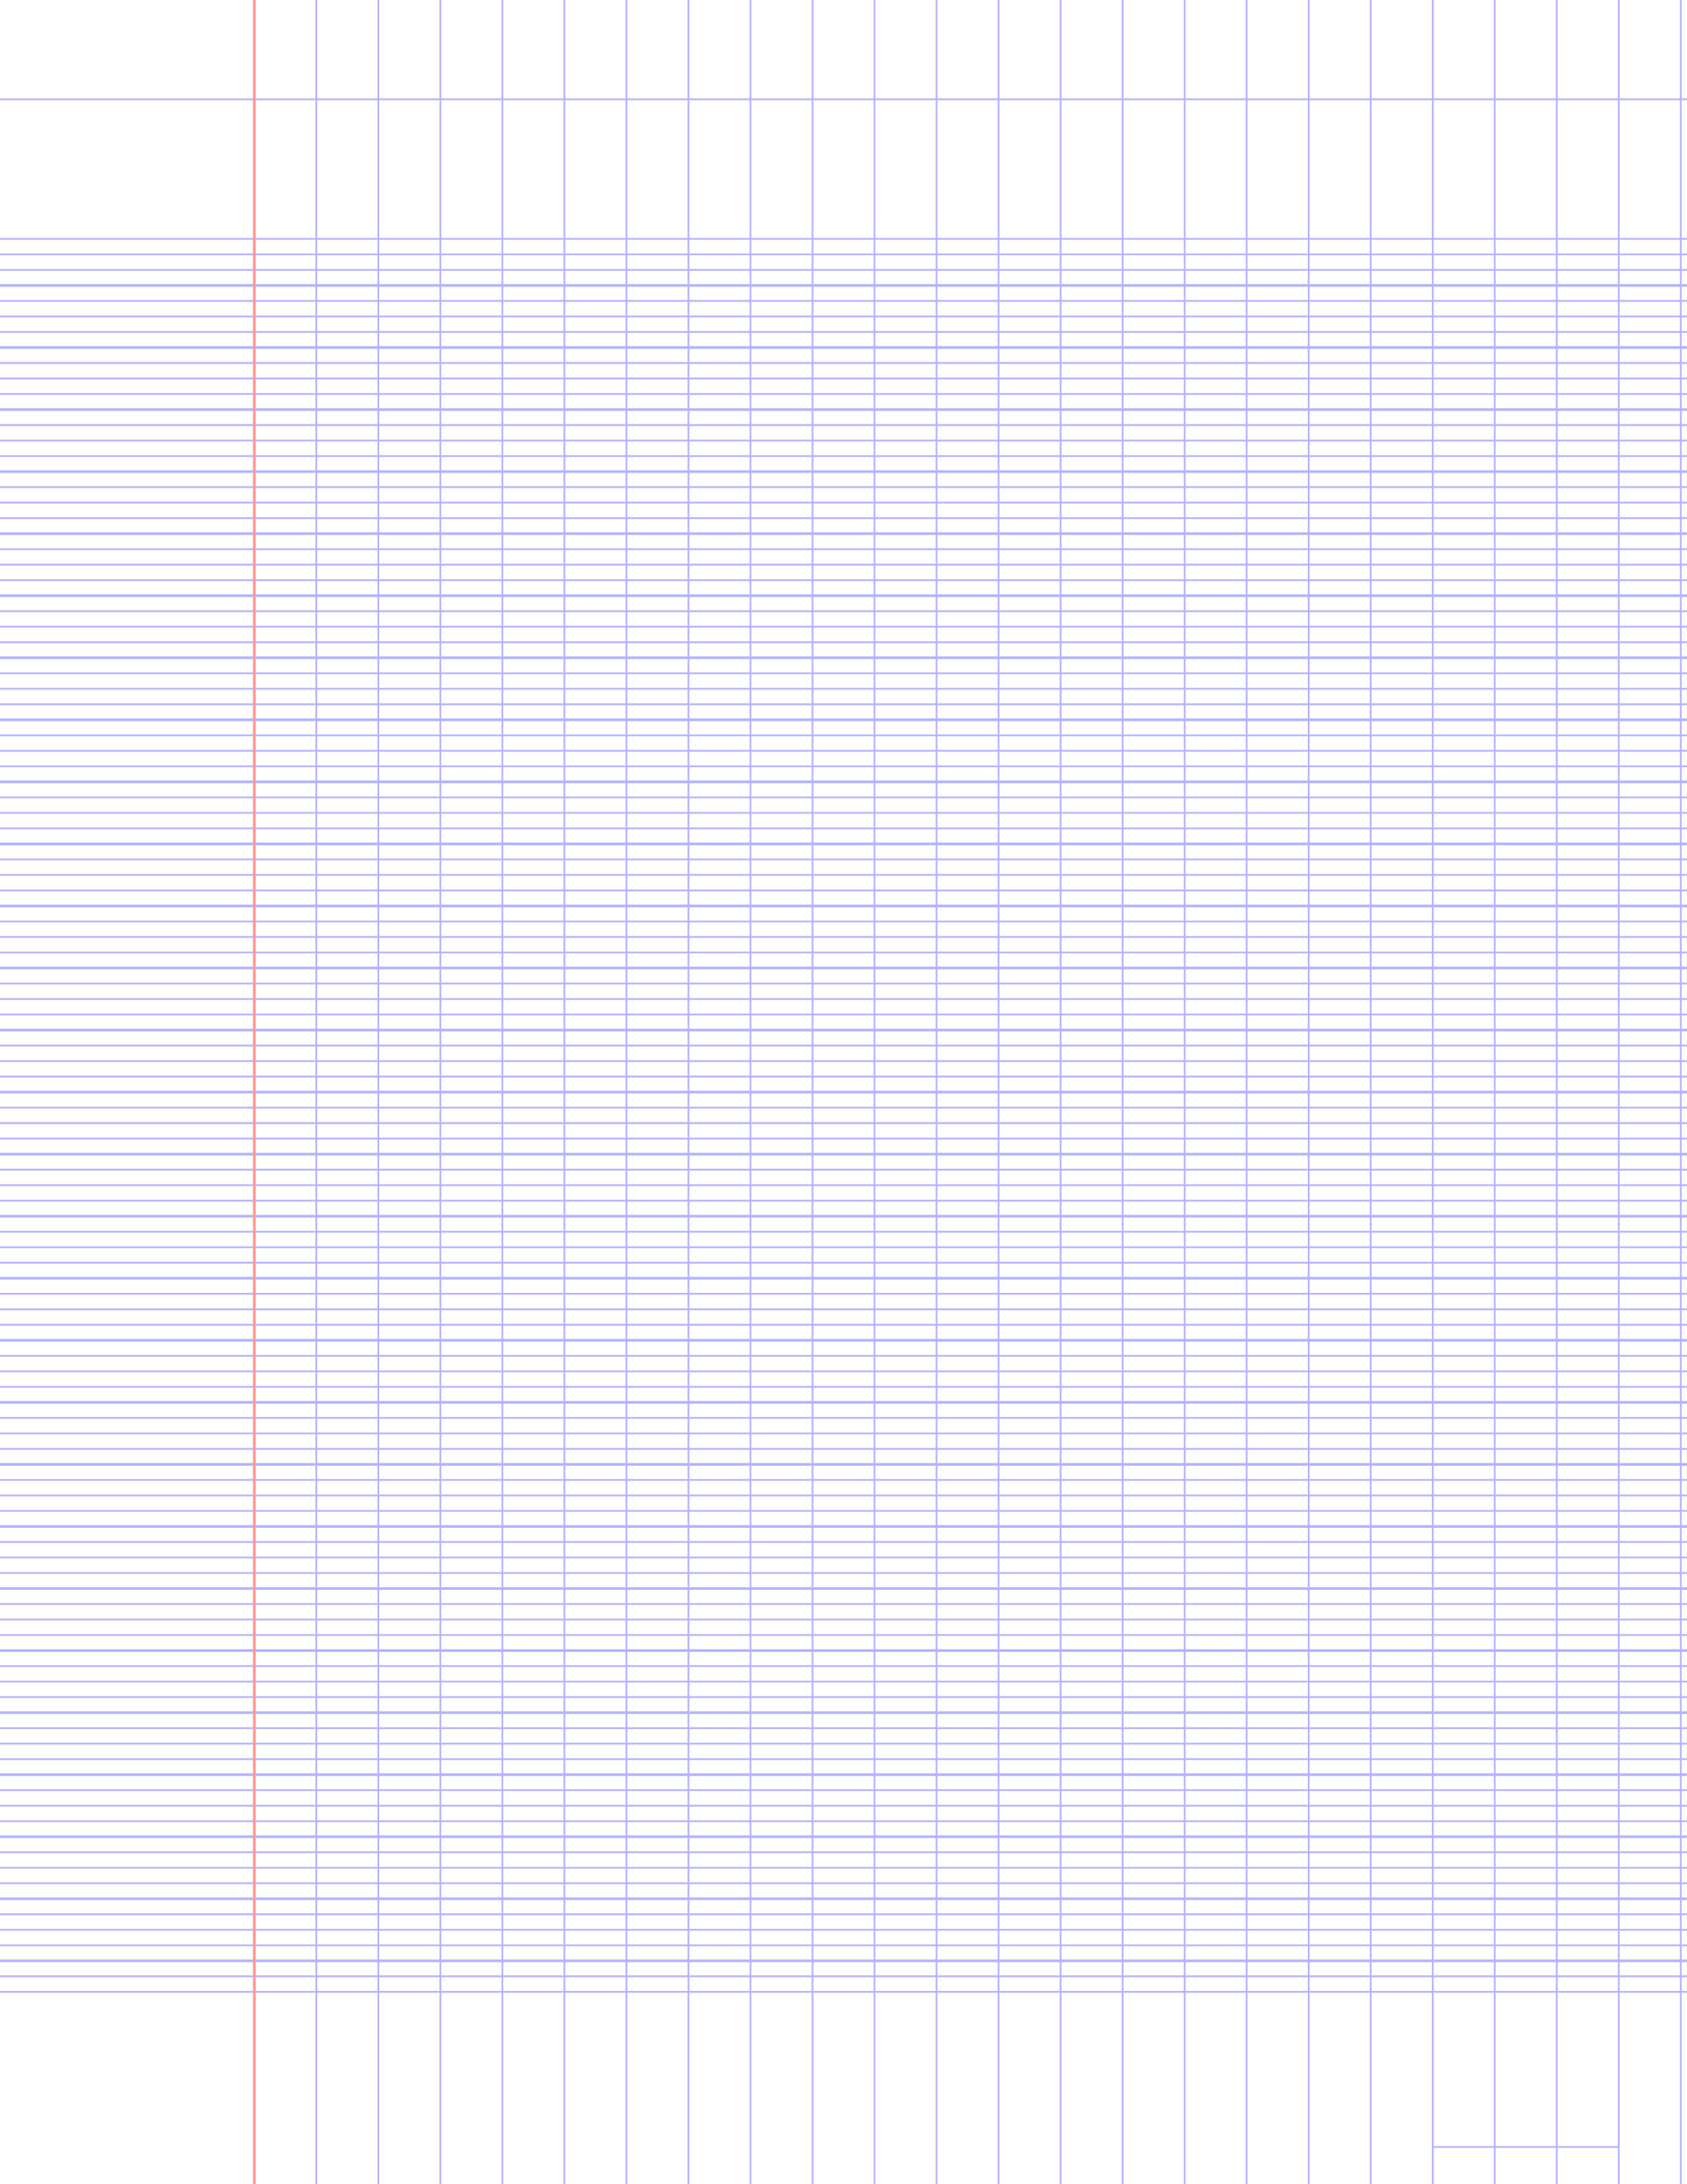 <?xml version="1.0" encoding="UTF-8"?>
<svg xmlns="http://www.w3.org/2000/svg" width="612pt" height="792pt" viewBox="0 0 612 792">
  <style>            .line, .dot { stroke-linecap: round; }

            .line            { stroke-width: 0.72pt; }
            .line.super-thin { stroke-width: 0.36pt; }
            .line.thin       { stroke-width: 0.48pt; }
            .line.thick      { stroke-width: 1.08pt; }

            .dot       { stroke-width: 1.44pt; }
            .dot.thin  { stroke-width: 0.96pt; }
            .dot.thick { stroke-width: 2.16pt; }

            .blue  { stroke: #b3b3ff; }
            .red   { stroke: #ff9999; }
            .green { stroke: #b3ffb3; }
            .gray  { stroke: #b3b3b3; }

            .light.blue  { stroke: #d9d9ff; }
            .light.red   { stroke: #ffcccc; }
            .light.green { stroke: #d9ffd9; }
            .light.gray  { stroke: #d9d9d9; }

            .dark.blue  { stroke: #6767ff; }
            .dark.red   { stroke: #ff3333; }
            .dark.green { stroke: #67ff67; }
            .dark.gray  { stroke: #676767; }

            .alternate-blue  { stroke: #6767ff; opacity: 0.5; }
            .alternate-red   { stroke: #ff3333; opacity: 0.5; }
            .alternate-green { stroke: #67ff67; opacity: 0.5; }
            .alternate-gray  { stroke: #676767; opacity: 0.5; }
</style>
  <g id="minor-horizontal-lines">
    <line x1="0" x2="612" y1="722.25" y2="722.25" class="thin blue line"/>
    <line x1="0" x2="612" y1="716.625" y2="716.625" class="thin blue line"/>
    <line x1="0" x2="612" y1="705.375" y2="705.375" class="thin blue line"/>
    <line x1="0" x2="612" y1="699.75" y2="699.75" class="thin blue line"/>
    <line x1="0" x2="612" y1="694.125" y2="694.125" class="thin blue line"/>
    <line x1="0" x2="612" y1="682.875" y2="682.875" class="thin blue line"/>
    <line x1="0" x2="612" y1="677.25" y2="677.25" class="thin blue line"/>
    <line x1="0" x2="612" y1="671.625" y2="671.625" class="thin blue line"/>
    <line x1="0" x2="612" y1="660.375" y2="660.375" class="thin blue line"/>
    <line x1="0" x2="612" y1="654.75" y2="654.75" class="thin blue line"/>
    <line x1="0" x2="612" y1="649.125" y2="649.125" class="thin blue line"/>
    <line x1="0" x2="612" y1="637.875" y2="637.875" class="thin blue line"/>
    <line x1="0" x2="612" y1="632.25" y2="632.25" class="thin blue line"/>
    <line x1="0" x2="612" y1="626.625" y2="626.625" class="thin blue line"/>
    <line x1="0" x2="612" y1="615.375" y2="615.375" class="thin blue line"/>
    <line x1="0" x2="612" y1="609.75" y2="609.75" class="thin blue line"/>
    <line x1="0" x2="612" y1="604.125" y2="604.125" class="thin blue line"/>
    <line x1="0" x2="612" y1="592.875" y2="592.875" class="thin blue line"/>
    <line x1="0" x2="612" y1="587.25" y2="587.25" class="thin blue line"/>
    <line x1="0" x2="612" y1="581.625" y2="581.625" class="thin blue line"/>
    <line x1="0" x2="612" y1="570.375" y2="570.375" class="thin blue line"/>
    <line x1="0" x2="612" y1="564.75" y2="564.75" class="thin blue line"/>
    <line x1="0" x2="612" y1="559.125" y2="559.125" class="thin blue line"/>
    <line x1="0" x2="612" y1="547.875" y2="547.875" class="thin blue line"/>
    <line x1="0" x2="612" y1="542.25" y2="542.25" class="thin blue line"/>
    <line x1="0" x2="612" y1="536.625" y2="536.625" class="thin blue line"/>
    <line x1="0" x2="612" y1="525.375" y2="525.375" class="thin blue line"/>
    <line x1="0" x2="612" y1="519.75" y2="519.75" class="thin blue line"/>
    <line x1="0" x2="612" y1="514.125" y2="514.125" class="thin blue line"/>
    <line x1="0" x2="612" y1="502.875" y2="502.875" class="thin blue line"/>
    <line x1="0" x2="612" y1="497.25" y2="497.25" class="thin blue line"/>
    <line x1="0" x2="612" y1="491.625" y2="491.625" class="thin blue line"/>
    <line x1="0" x2="612" y1="480.375" y2="480.375" class="thin blue line"/>
    <line x1="0" x2="612" y1="474.75" y2="474.75" class="thin blue line"/>
    <line x1="0" x2="612" y1="469.125" y2="469.125" class="thin blue line"/>
    <line x1="0" x2="612" y1="457.875" y2="457.875" class="thin blue line"/>
    <line x1="0" x2="612" y1="452.25" y2="452.25" class="thin blue line"/>
    <line x1="0" x2="612" y1="446.625" y2="446.625" class="thin blue line"/>
    <line x1="0" x2="612" y1="435.375" y2="435.375" class="thin blue line"/>
    <line x1="0" x2="612" y1="429.75" y2="429.75" class="thin blue line"/>
    <line x1="0" x2="612" y1="424.125" y2="424.125" class="thin blue line"/>
    <line x1="0" x2="612" y1="412.875" y2="412.875" class="thin blue line"/>
    <line x1="0" x2="612" y1="407.25" y2="407.25" class="thin blue line"/>
    <line x1="0" x2="612" y1="401.625" y2="401.625" class="thin blue line"/>
    <line x1="0" x2="612" y1="390.375" y2="390.375" class="thin blue line"/>
    <line x1="0" x2="612" y1="384.75" y2="384.75" class="thin blue line"/>
    <line x1="0" x2="612" y1="379.125" y2="379.125" class="thin blue line"/>
    <line x1="0" x2="612" y1="367.875" y2="367.875" class="thin blue line"/>
    <line x1="0" x2="612" y1="362.25" y2="362.25" class="thin blue line"/>
    <line x1="0" x2="612" y1="356.625" y2="356.625" class="thin blue line"/>
    <line x1="0" x2="612" y1="345.375" y2="345.375" class="thin blue line"/>
    <line x1="0" x2="612" y1="339.75" y2="339.75" class="thin blue line"/>
    <line x1="0" x2="612" y1="334.125" y2="334.125" class="thin blue line"/>
    <line x1="0" x2="612" y1="322.875" y2="322.875" class="thin blue line"/>
    <line x1="0" x2="612" y1="317.25" y2="317.25" class="thin blue line"/>
    <line x1="0" x2="612" y1="311.625" y2="311.625" class="thin blue line"/>
    <line x1="0" x2="612" y1="300.375" y2="300.375" class="thin blue line"/>
    <line x1="0" x2="612" y1="294.75" y2="294.75" class="thin blue line"/>
    <line x1="0" x2="612" y1="289.125" y2="289.125" class="thin blue line"/>
    <line x1="0" x2="612" y1="277.875" y2="277.875" class="thin blue line"/>
    <line x1="0" x2="612" y1="272.25" y2="272.25" class="thin blue line"/>
    <line x1="0" x2="612" y1="266.625" y2="266.625" class="thin blue line"/>
    <line x1="0" x2="612" y1="255.375" y2="255.375" class="thin blue line"/>
    <line x1="0" x2="612" y1="249.75" y2="249.75" class="thin blue line"/>
    <line x1="0" x2="612" y1="244.125" y2="244.125" class="thin blue line"/>
    <line x1="0" x2="612" y1="232.875" y2="232.875" class="thin blue line"/>
    <line x1="0" x2="612" y1="227.25" y2="227.25" class="thin blue line"/>
    <line x1="0" x2="612" y1="221.625" y2="221.625" class="thin blue line"/>
    <line x1="0" x2="612" y1="210.375" y2="210.375" class="thin blue line"/>
    <line x1="0" x2="612" y1="204.75" y2="204.75" class="thin blue line"/>
    <line x1="0" x2="612" y1="199.125" y2="199.125" class="thin blue line"/>
    <line x1="0" x2="612" y1="187.875" y2="187.875" class="thin blue line"/>
    <line x1="0" x2="612" y1="182.25" y2="182.25" class="thin blue line"/>
    <line x1="0" x2="612" y1="176.625" y2="176.625" class="thin blue line"/>
    <line x1="0" x2="612" y1="165.375" y2="165.375" class="thin blue line"/>
    <line x1="0" x2="612" y1="159.75" y2="159.75" class="thin blue line"/>
    <line x1="0" x2="612" y1="154.125" y2="154.125" class="thin blue line"/>
    <line x1="0" x2="612" y1="142.875" y2="142.875" class="thin blue line"/>
    <line x1="0" x2="612" y1="137.25" y2="137.25" class="thin blue line"/>
    <line x1="0" x2="612" y1="131.625" y2="131.625" class="thin blue line"/>
    <line x1="0" x2="612" y1="120.375" y2="120.375" class="thin blue line"/>
    <line x1="0" x2="612" y1="114.75" y2="114.75" class="thin blue line"/>
    <line x1="0" x2="612" y1="109.125" y2="109.125" class="thin blue line"/>
    <line x1="0" x2="612" y1="97.875" y2="97.875" class="thin blue line"/>
    <line x1="0" x2="612" y1="92.25" y2="92.25" class="thin blue line"/>
    <line x1="0" x2="612" y1="86.625" y2="86.625" class="thin blue line"/>
  </g>
  <g id="vertical-lines">
    <line x1="92.25" x2="92.25" y1="792" y2="0" class="thin blue line"/>
    <line x1="114.75" x2="114.75" y1="792" y2="0" class="thin blue line"/>
    <line x1="137.25" x2="137.25" y1="792" y2="0" class="thin blue line"/>
    <line x1="159.75" x2="159.75" y1="792" y2="0" class="thin blue line"/>
    <line x1="182.25" x2="182.25" y1="792" y2="0" class="thin blue line"/>
    <line x1="204.75" x2="204.75" y1="792" y2="0" class="thin blue line"/>
    <line x1="227.25" x2="227.25" y1="792" y2="0" class="thin blue line"/>
    <line x1="249.75" x2="249.75" y1="792" y2="0" class="thin blue line"/>
    <line x1="272.25" x2="272.25" y1="792" y2="0" class="thin blue line"/>
    <line x1="294.75" x2="294.75" y1="792" y2="0" class="thin blue line"/>
    <line x1="317.25" x2="317.25" y1="792" y2="0" class="thin blue line"/>
    <line x1="339.75" x2="339.75" y1="792" y2="0" class="thin blue line"/>
    <line x1="362.25" x2="362.25" y1="792" y2="0" class="thin blue line"/>
    <line x1="384.75" x2="384.75" y1="792" y2="0" class="thin blue line"/>
    <line x1="407.25" x2="407.25" y1="792" y2="0" class="thin blue line"/>
    <line x1="429.75" x2="429.75" y1="792" y2="0" class="thin blue line"/>
    <line x1="452.25" x2="452.25" y1="792" y2="0" class="thin blue line"/>
    <line x1="474.75" x2="474.75" y1="792" y2="0" class="thin blue line"/>
    <line x1="497.25" x2="497.25" y1="792" y2="0" class="thin blue line"/>
    <line x1="519.75" x2="519.75" y1="792" y2="0" class="thin blue line"/>
    <line x1="542.25" x2="542.25" y1="792" y2="0" class="thin blue line"/>
    <line x1="564.75" x2="564.75" y1="792" y2="0" class="thin blue line"/>
    <line x1="587.25" x2="587.25" y1="792" y2="0" class="thin blue line"/>
    <line x1="609.75" x2="609.75" y1="792" y2="0" class="thin blue line"/>
  </g>
  <g id="horizontal-lines">
    <line x1="0" x2="612" y1="711" y2="711" class="blue line"/>
    <line x1="0" x2="612" y1="688.5" y2="688.5" class="blue line"/>
    <line x1="0" x2="612" y1="666" y2="666" class="blue line"/>
    <line x1="0" x2="612" y1="643.5" y2="643.5" class="blue line"/>
    <line x1="0" x2="612" y1="621" y2="621" class="blue line"/>
    <line x1="0" x2="612" y1="598.5" y2="598.5" class="blue line"/>
    <line x1="0" x2="612" y1="576" y2="576" class="blue line"/>
    <line x1="0" x2="612" y1="553.5" y2="553.5" class="blue line"/>
    <line x1="0" x2="612" y1="531" y2="531" class="blue line"/>
    <line x1="0" x2="612" y1="508.5" y2="508.5" class="blue line"/>
    <line x1="0" x2="612" y1="486" y2="486" class="blue line"/>
    <line x1="0" x2="612" y1="463.5" y2="463.5" class="blue line"/>
    <line x1="0" x2="612" y1="441" y2="441" class="blue line"/>
    <line x1="0" x2="612" y1="418.5" y2="418.5" class="blue line"/>
    <line x1="0" x2="612" y1="396" y2="396" class="blue line"/>
    <line x1="0" x2="612" y1="373.5" y2="373.5" class="blue line"/>
    <line x1="0" x2="612" y1="351" y2="351" class="blue line"/>
    <line x1="0" x2="612" y1="328.5" y2="328.5" class="blue line"/>
    <line x1="0" x2="612" y1="306" y2="306" class="blue line"/>
    <line x1="0" x2="612" y1="283.5" y2="283.5" class="blue line"/>
    <line x1="0" x2="612" y1="261" y2="261" class="blue line"/>
    <line x1="0" x2="612" y1="238.5" y2="238.5" class="blue line"/>
    <line x1="0" x2="612" y1="216" y2="216" class="blue line"/>
    <line x1="0" x2="612" y1="193.5" y2="193.5" class="blue line"/>
    <line x1="0" x2="612" y1="171" y2="171" class="blue line"/>
    <line x1="0" x2="612" y1="148.5" y2="148.5" class="blue line"/>
    <line x1="0" x2="612" y1="126" y2="126" class="blue line"/>
    <line x1="0" x2="612" y1="103.5" y2="103.5" class="blue line"/>
  </g>
  <g id="additional-horizontal-lines">
    <line x1="0" x2="612" y1="36" y2="36" class="thin blue line"/>
    <line x1="519.75" x2="587.25" y1="778.5" y2="778.5" class="thin blue line"/>
  </g>
  <g id="margin-lines">
    <line x1="92.25" x2="92.25" y1="792" y2="0" class="red margin-line"/>
  </g>
</svg>
